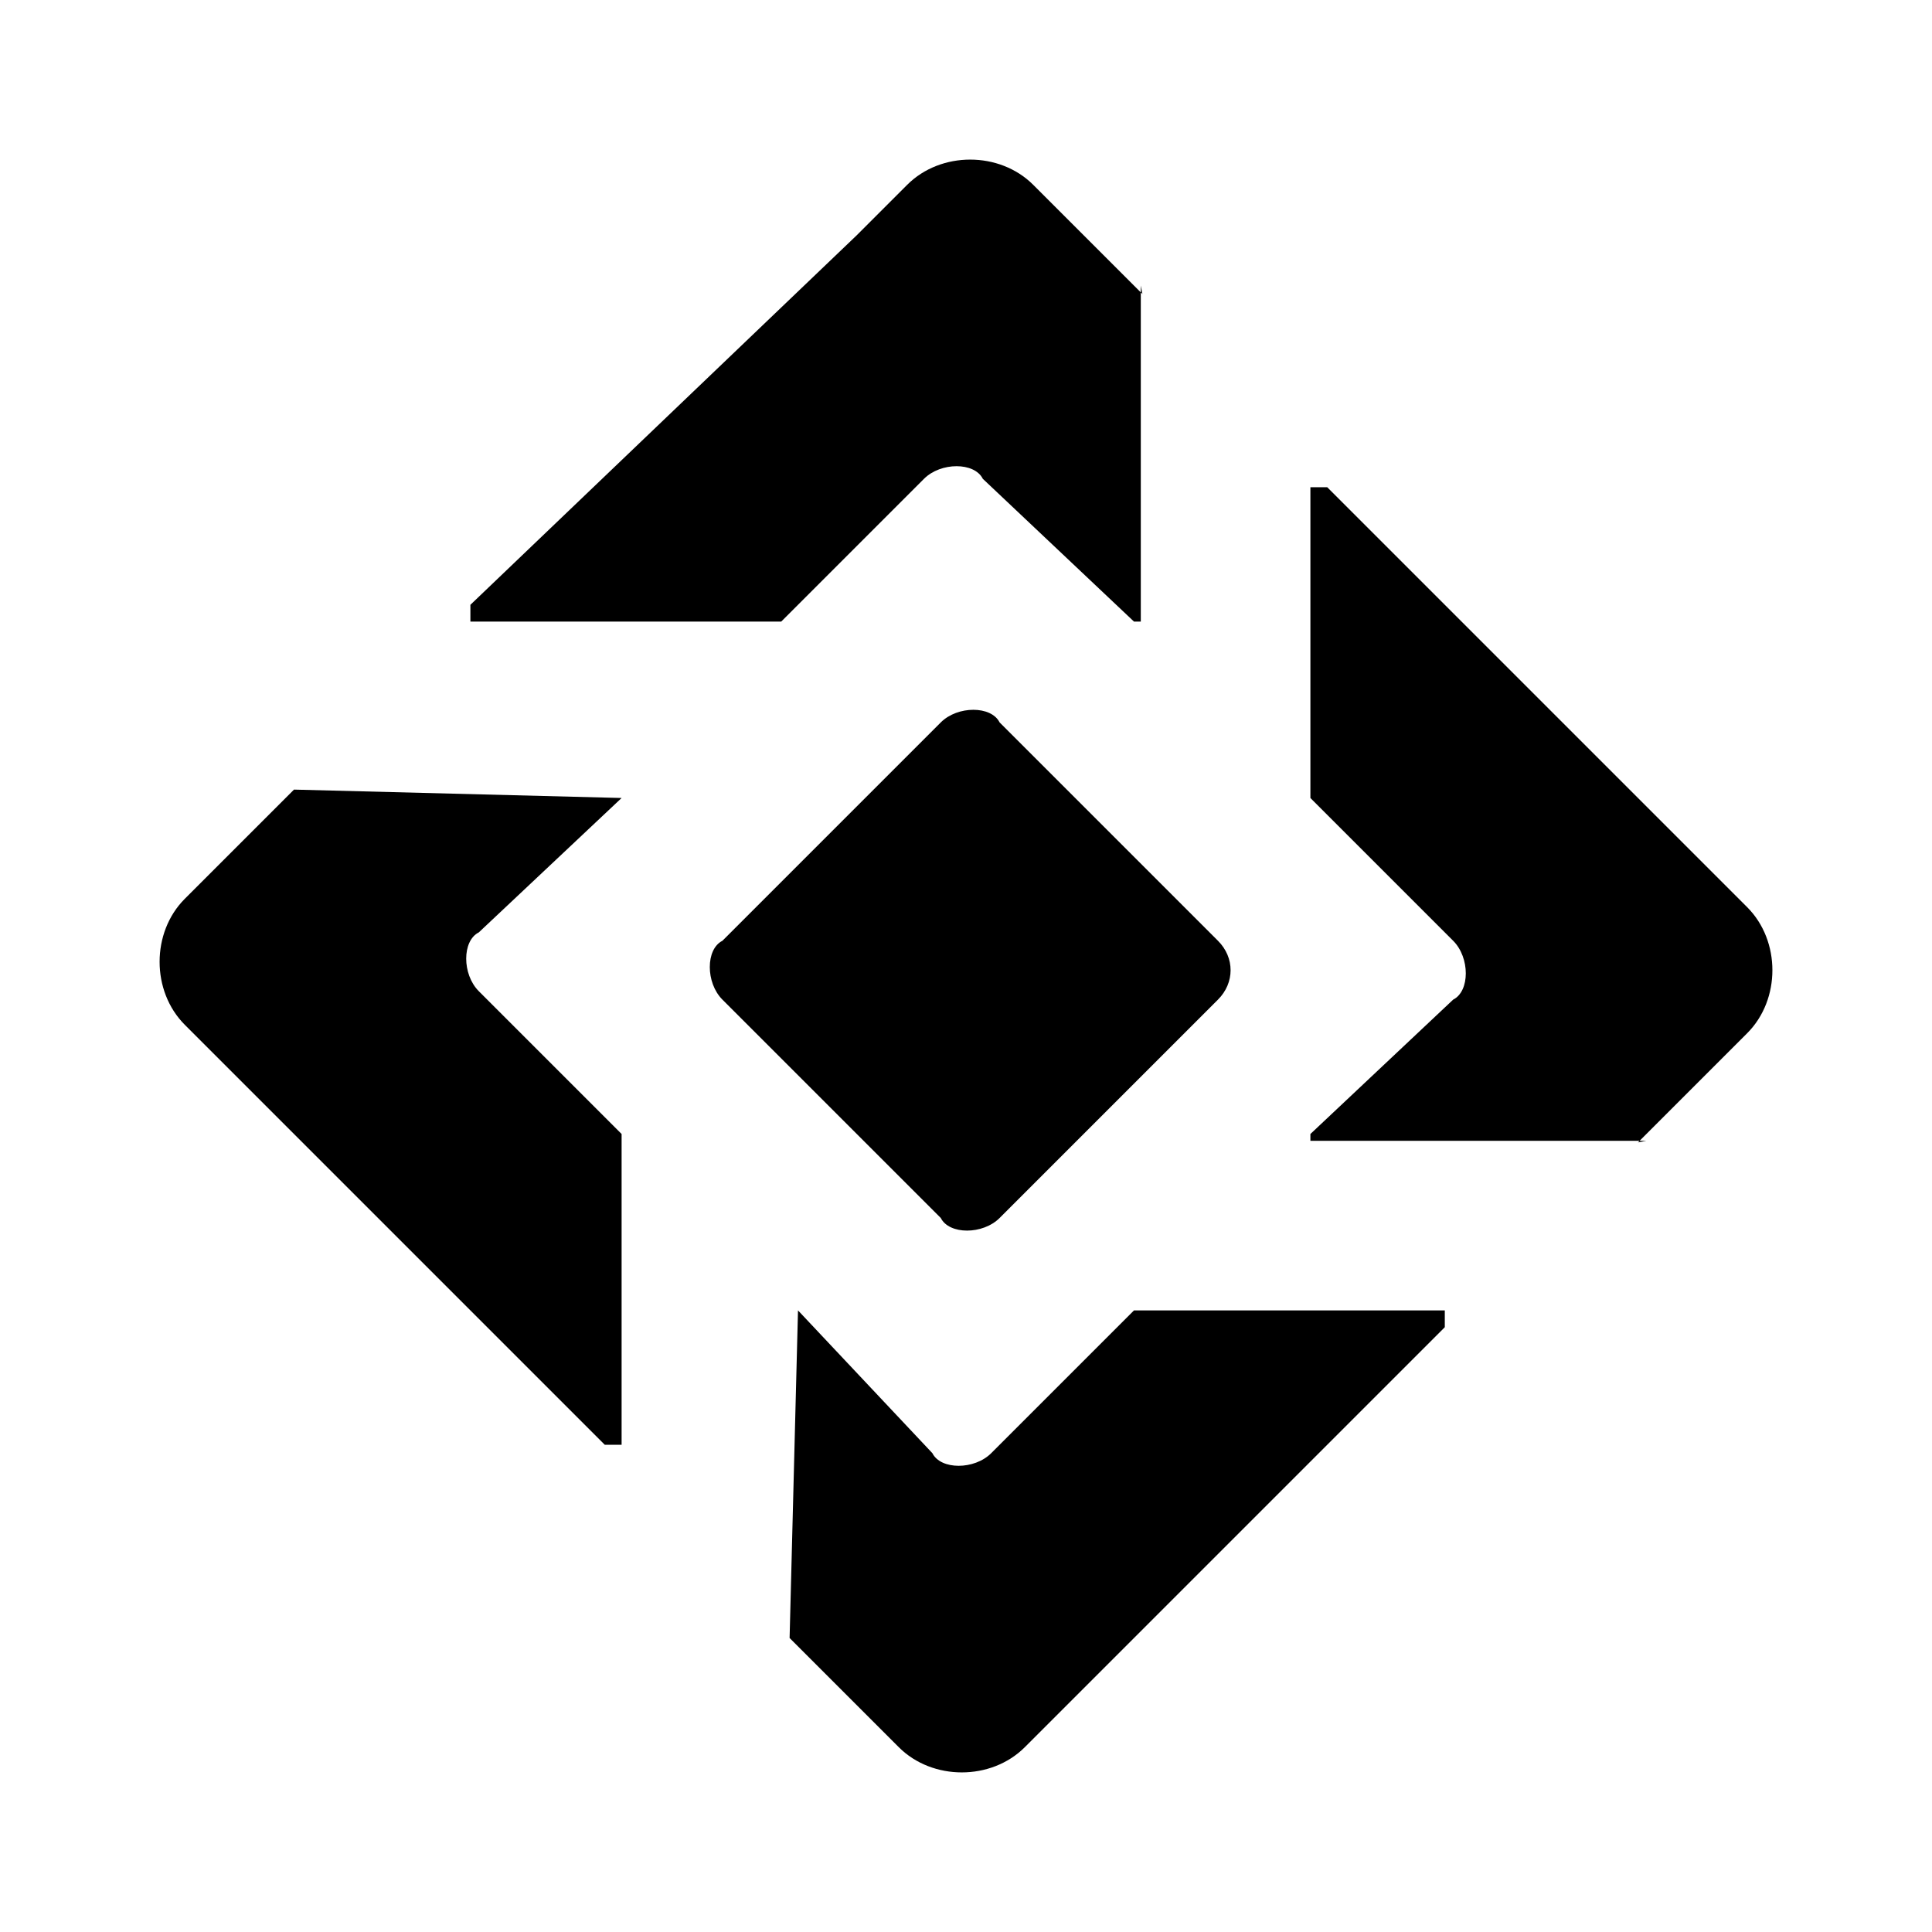 <svg id="svg16" width="24" height="24" version="1.1" viewBox="0 0 .23 .23" xmlns="http://www.w3.org/2000/svg">
 <path id="path14" d="m0.035 0.094-0.007 0.007-0.002 0.002-0.004 0.004c-0.004 0.004-0.004 0.011 0 0.015l0.004 0.004 0.002 0.002 0.044 0.044h0.002v-0.037l-0.017-0.017c-0.002-0.002-0.002-0.006 0-0.007l0.017-0.016zm0.059 0.101 0.013 0.013c0.004 0.004 0.011 0.004 0.015 0l0.05-0.05v-0.002h-0.037l-0.017 0.017c-0.002 0.002-0.006 0.002-0.007 0l-0.016-0.017zm0.101-0.059 0.013-0.013c0.004-0.004 0.004-0.011 0-0.015l-0.05-0.05h-0.002v0.037l0.017 0.017c0.002 0.002 0.002 0.006 0 0.007l-0.017 0.016v8.0842e-4h0.04zm-0.059-0.101-0.007-0.007-0.002-0.002-0.004-0.004c-0.004-0.004-0.011-0.004-0.015 0l-0.004 0.004-0.002 0.002-0.046 0.044v0.002h0.037l0.017-0.017c0.002-0.002 0.006-0.002 0.007 0l0.018 0.017h8.0842e-4v-0.04zm0.009 0.084-0.026 0.026c-0.002 0.002-0.006 0.002-0.007 0l-0.026-0.026c-0.002-0.002-0.002-0.006 0-0.007l0.026-0.026c0.002-0.002 0.006-0.002 0.007 0l0.026 0.026c0.002 0.002 0.002 0.005 0 0.007z" stroke-width=".008" fill="#000"/>
</svg>
